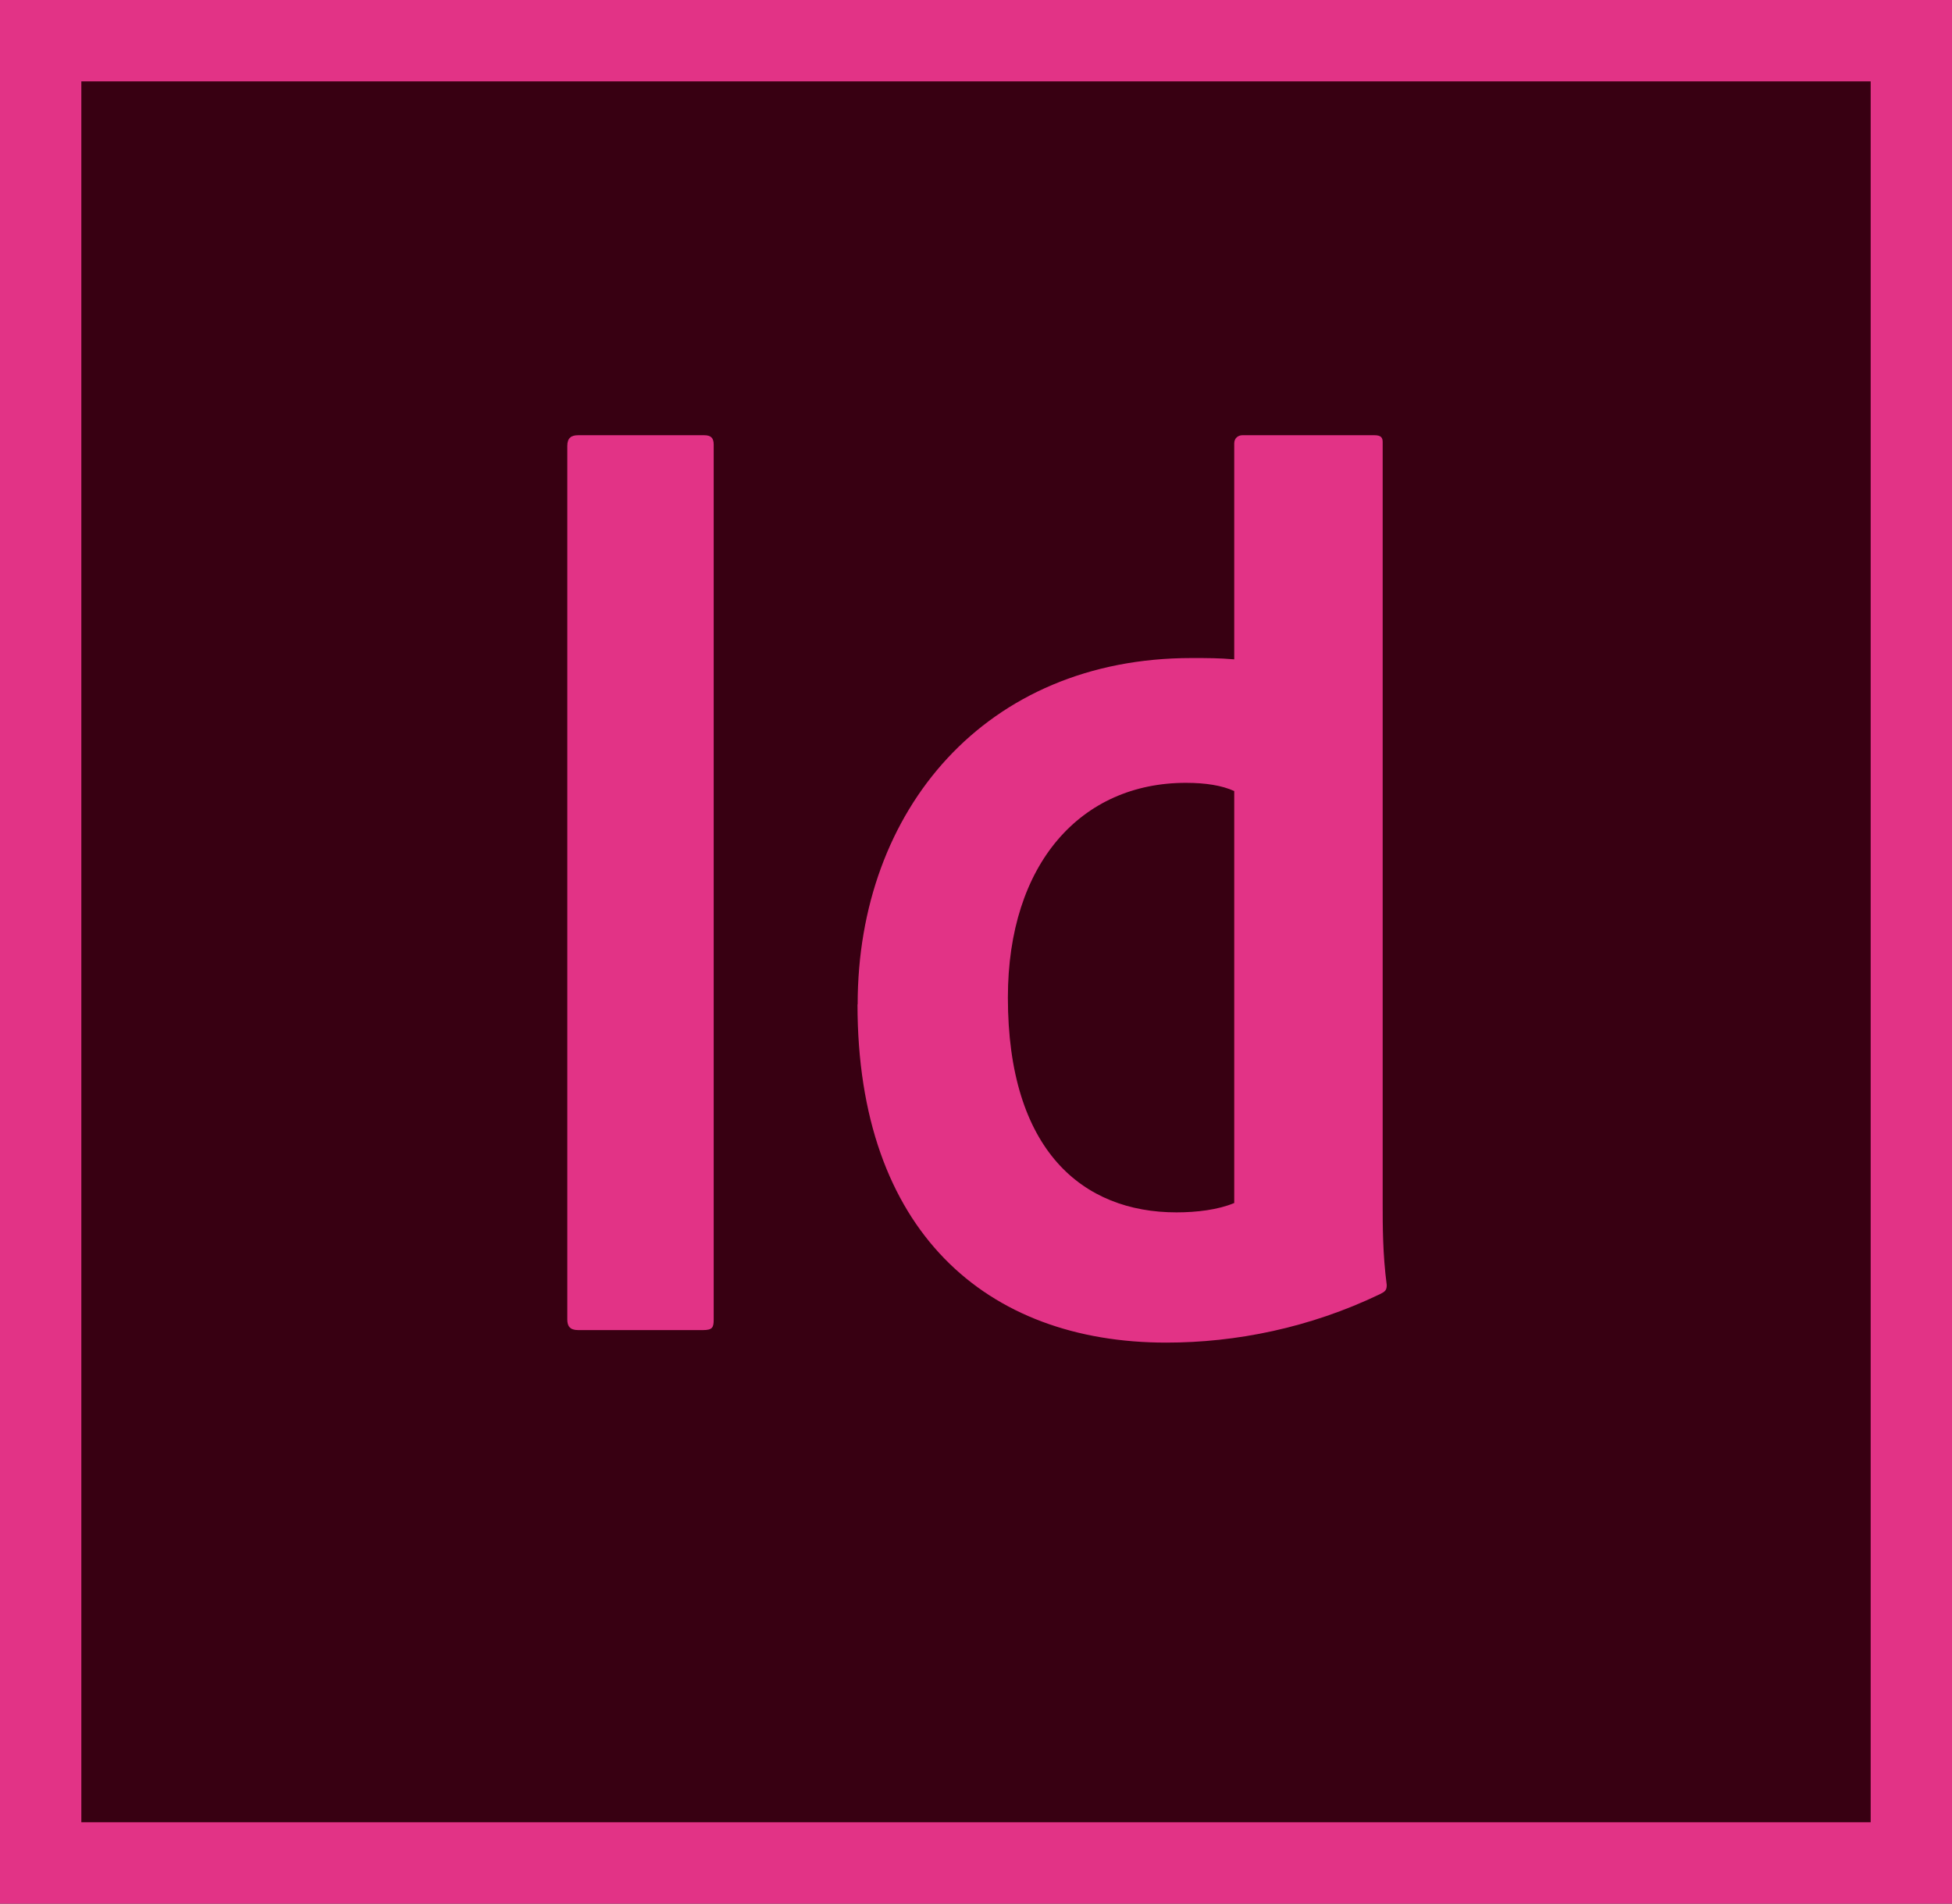 <svg xmlns="http://www.w3.org/2000/svg" xmlns:xlink="http://www.w3.org/1999/xlink" width="24" height="23.4" viewBox="0 0 24 23.4">
    <defs>
        <path id="a" d="M1 1v21.4h22V1z"/>
        <filter id="b" filterUnits="userSpaceOnUse" x="-4.289" y="-4.437" width="32.579" height="32.275">
            <feColorMatrix values="1 0 0 0 0 0 1 0 0 0 0 0 1 0 0 0 0 0 1 0"/>
        </filter>
        <path id="d" d="M21.563 27.84L-4.29 21.002l6.727-25.44L28.29 2.4z"/>
    </defs>
    <clipPath id="c">
        <use xlink:href="#a" overflow="visible"/>
    </clipPath>
    <radialGradient id="h" cx="-279.019" cy="425.972" r="1.035" gradientTransform="matrix(13.403 3.544 3.544 -13.403 2239.836 6706.409)" gradientUnits="userSpaceOnUse">
        <stop offset="0" stop-color="#380012"/>
        <stop offset=".767" stop-color="#380012"/>
        <stop offset="1" stop-color="#380012"/>
    </radialGradient>
    <mask maskUnits="userSpaceOnUse" x="-4.289" y="-4.437" width="32.579" height="32.275" id="g">
        <g filter="url(#b)">
            <clipPath id="e" clip-path="url(#c)">
                <use xlink:href="#d" overflow="visible"/>
            </clipPath>
            <radialGradient id="f" cx="-279.019" cy="425.972" r="1.035" gradientTransform="matrix(13.403 3.544 3.544 -13.403 2239.835 6706.408)" gradientUnits="userSpaceOnUse">
                <stop offset="0" stop-color="#D9D9D9"/>
                <stop offset=".767" stop-color="#fff"/>
                <stop offset="1" stop-color="#fff"/>
            </radialGradient>
            <path clip-path="url(#e)" fill="url(#f)" d="M-2.16-12.488l38.426 10.16L26.16 35.89l-38.425-10.16z"/>
        </g>
    </mask>
    <rect fill="#380012" width="100%" height="100%"/>
    <path clip-path="url(#c)" mask="url(#g)" fill="url(#h)" d="M2.437-4.437L28.29 2.4l-6.727 25.438-25.852-6.836z"/>
    <path fill="#E23386" d="M1 1h22v21.4H1V1zM0 23.4h24V0H0v23.4z"/>
    <path fill-rule="evenodd" clip-rule="evenodd" fill="#E23386" d="M8.775 16.22c0 .098-.016.13-.132.13H7.108c-.1 0-.133-.048-.133-.13V5.482c0-.1.05-.132.133-.132h1.55c.084 0 .117.034.117.116V16.22zm1.77-3.874c0-2.393 1.577-4.257 4.103-4.257.214 0 .33 0 .527.016V5.45c0-.066.05-.1.1-.1H16.9c.084 0 .1.034.1.083v9.355c0 .28 0 .627.05 1.007 0 .066-.02.082-.087.115-.86.412-1.766.594-2.624.594-2.212 0-3.796-1.37-3.796-4.158m4.63-2.623c-.148-.067-.345-.1-.593-.1-1.286 0-2.188.99-2.188 2.64 0 1.88.92 2.64 2.073 2.64.248 0 .513-.032.71-.115V9.723z"/>
</svg>
